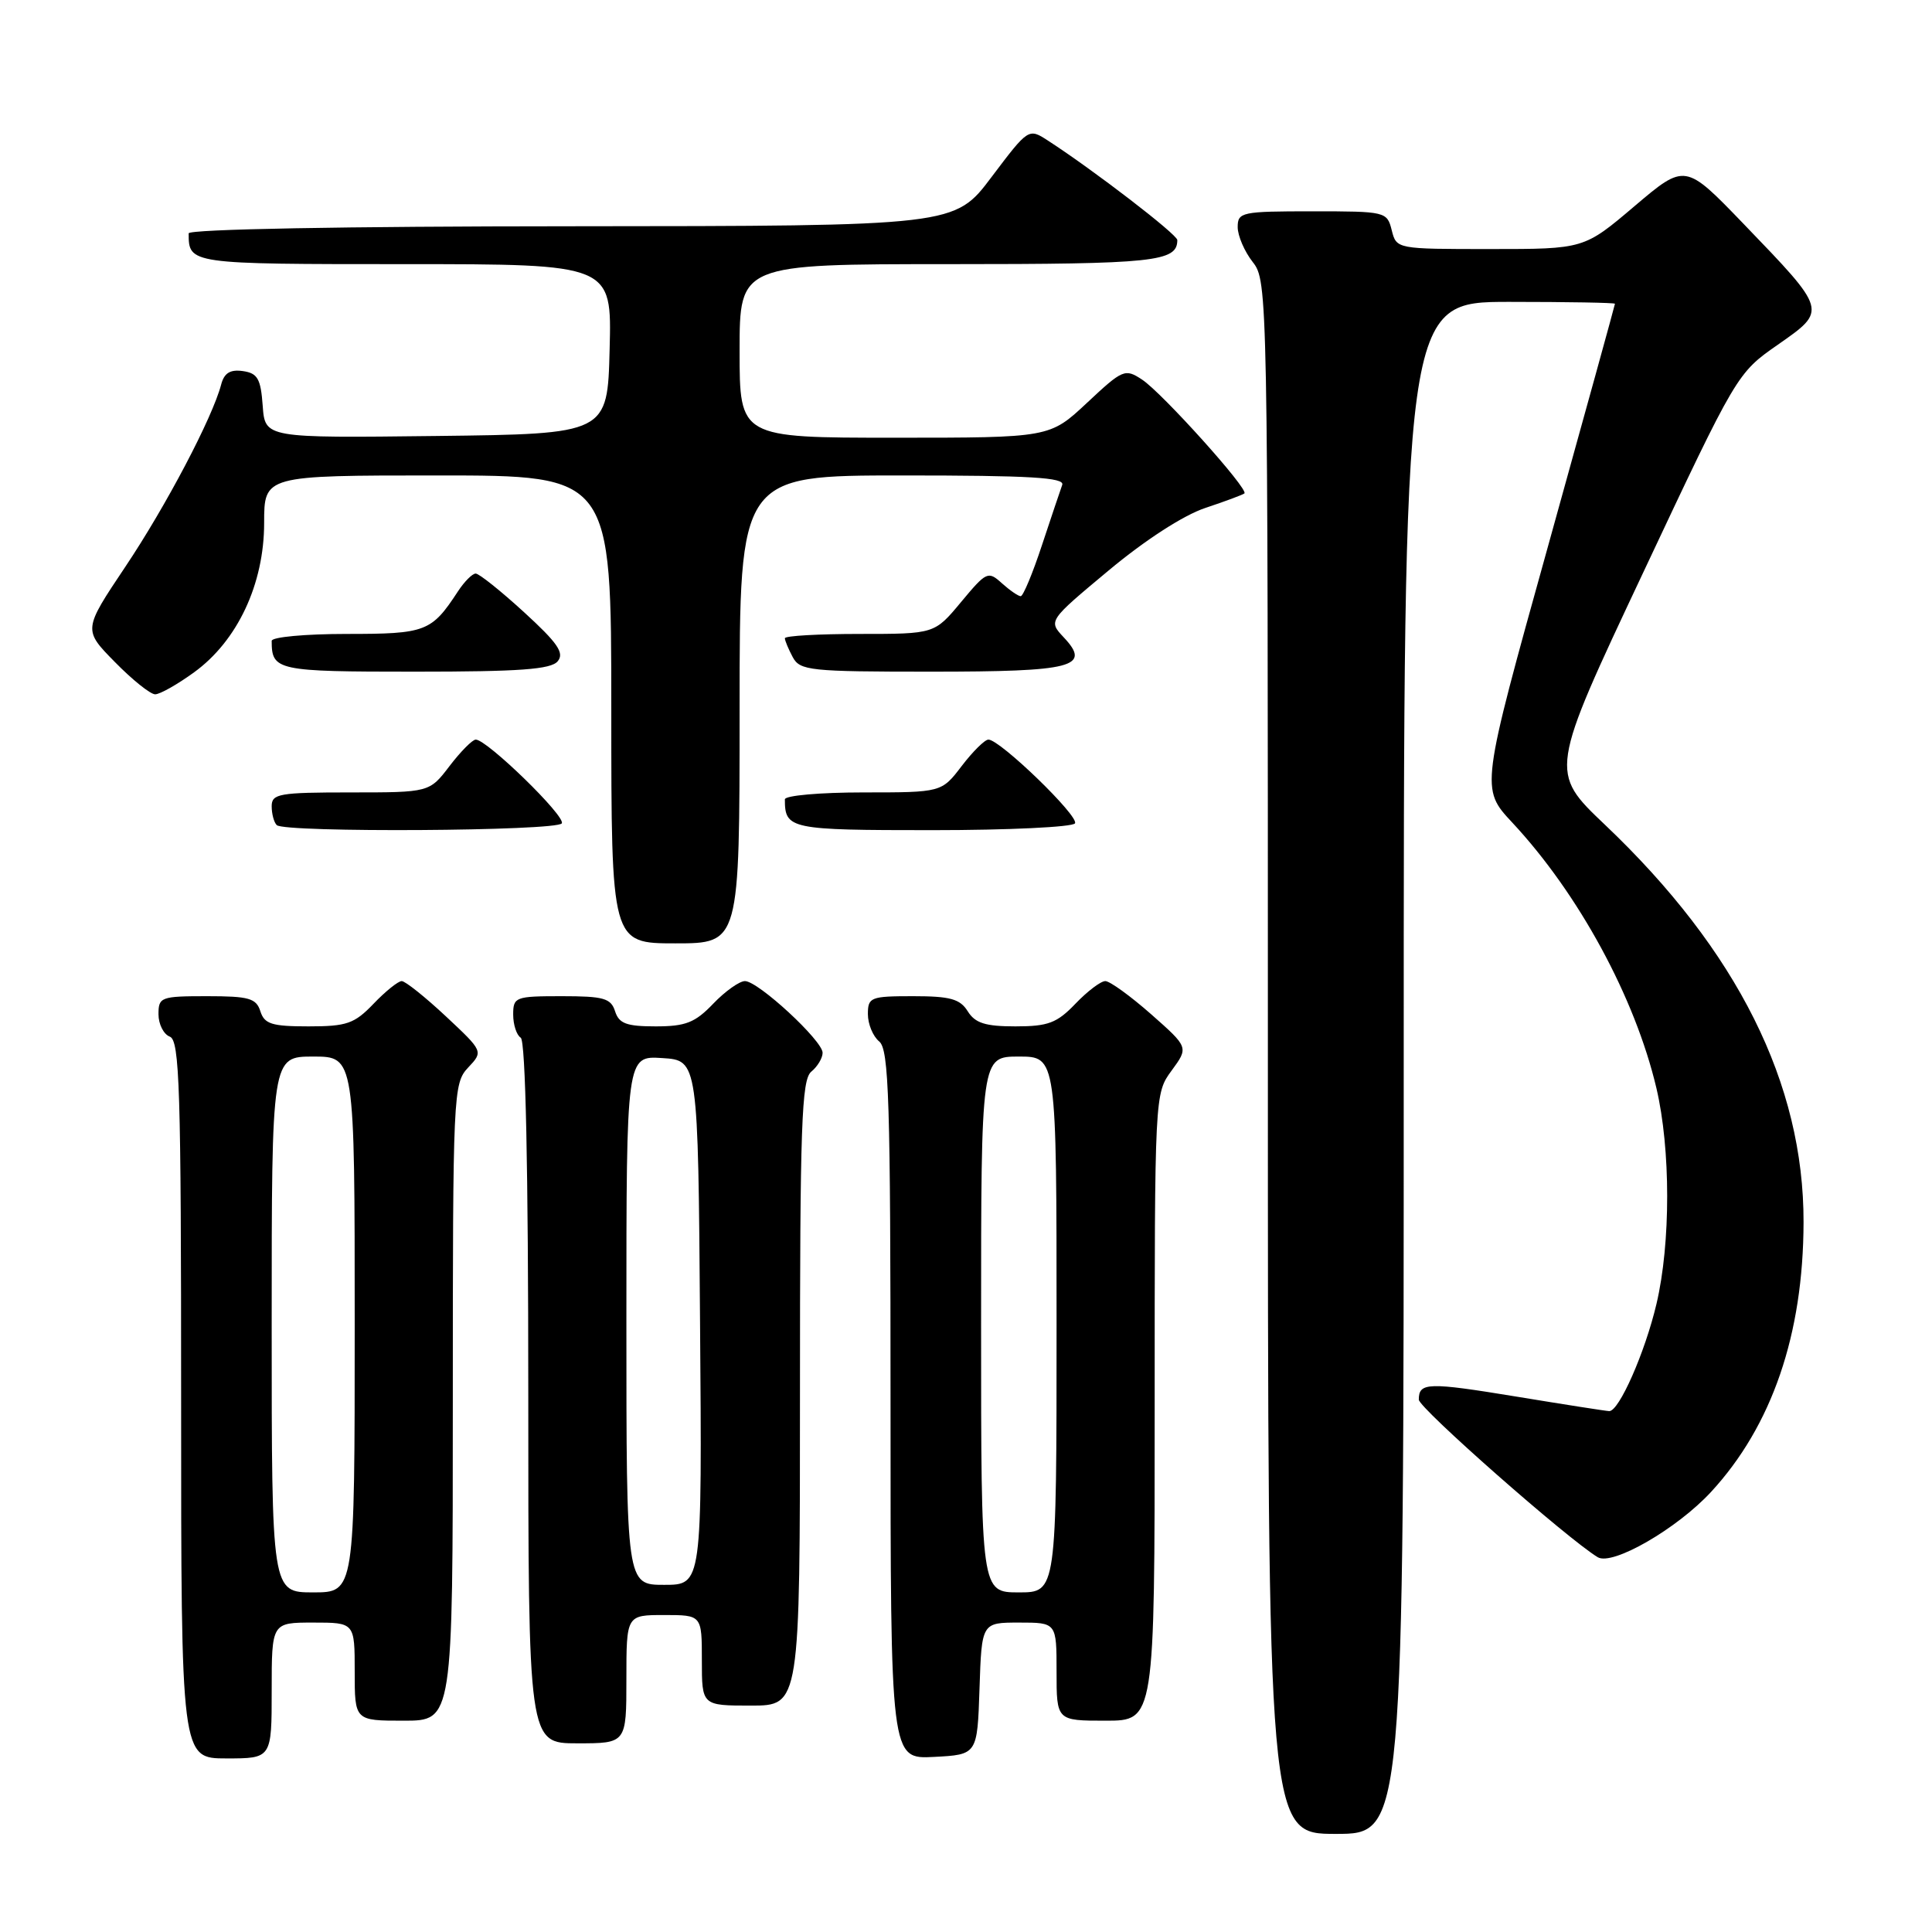 <?xml version="1.0" encoding="UTF-8" standalone="no"?>
<!DOCTYPE svg PUBLIC "-//W3C//DTD SVG 1.1//EN" "http://www.w3.org/Graphics/SVG/1.1/DTD/svg11.dtd" >
<svg xmlns="http://www.w3.org/2000/svg" xmlns:xlink="http://www.w3.org/1999/xlink" version="1.1" viewBox="0 0 256 256">
 <g >
 <path fill="currentColor"
d=" M 186.00 141.50 C 186.00 40.00 186.00 40.00 200.00 40.00 C 207.70 40.00 214.00 40.11 213.99 40.25 C 213.99 40.39 209.98 54.90 205.09 72.49 C 196.18 104.49 196.18 104.49 200.38 108.99 C 209.20 118.45 216.65 132.19 219.48 144.17 C 221.38 152.25 221.39 164.73 219.49 172.78 C 217.97 179.22 214.53 187.02 213.23 186.98 C 212.83 186.97 207.33 186.11 201.01 185.07 C 189.19 183.13 188.00 183.16 188.00 185.46 C 188.00 186.57 207.72 203.93 211.71 206.34 C 213.65 207.51 222.22 202.57 226.73 197.68 C 234.80 188.93 238.95 176.82 238.98 161.96 C 239.02 143.60 230.21 125.95 212.68 109.30 C 205.29 102.28 205.29 102.28 217.73 75.87 C 230.16 49.46 230.16 49.45 235.58 45.67 C 242.13 41.09 242.17 41.23 231.03 29.66 C 223.29 21.63 223.29 21.63 216.59 27.31 C 209.89 33.00 209.89 33.00 197.46 33.00 C 185.04 33.00 185.04 33.00 184.41 30.50 C 183.79 28.04 183.61 28.00 173.89 28.00 C 164.52 28.00 164.00 28.11 164.00 30.09 C 164.00 31.24 164.90 33.33 166.00 34.73 C 167.97 37.23 168.00 38.78 168.00 140.13 C 168.00 243.00 168.00 243.00 177.00 243.00 C 186.00 243.00 186.00 243.00 186.00 141.50 Z  M 36.00 224.00 C 36.00 215.00 36.00 215.00 41.50 215.00 C 47.00 215.00 47.00 215.00 47.00 221.50 C 47.00 228.00 47.00 228.00 53.50 228.00 C 60.00 228.00 60.00 228.00 60.00 185.81 C 60.00 144.84 60.06 143.57 62.02 141.47 C 64.05 139.32 64.05 139.32 59.07 134.66 C 56.33 132.10 53.70 130.00 53.23 130.00 C 52.76 130.00 51.08 131.35 49.50 133.00 C 46.96 135.65 45.96 136.00 40.88 136.00 C 36.01 136.00 35.04 135.69 34.50 134.00 C 33.95 132.27 32.99 132.00 27.43 132.00 C 21.31 132.00 21.00 132.12 21.00 134.39 C 21.00 135.71 21.68 137.05 22.50 137.36 C 23.80 137.86 24.00 144.14 24.00 185.47 C 24.00 233.00 24.00 233.00 30.00 233.00 C 36.00 233.00 36.00 233.00 36.00 224.00 Z  M 129.79 223.75 C 130.08 215.00 130.08 215.00 135.04 215.00 C 140.00 215.00 140.00 215.00 140.00 221.50 C 140.00 228.00 140.00 228.00 146.50 228.00 C 153.00 228.00 153.00 228.00 153.00 186.46 C 153.00 144.96 153.00 144.92 155.25 141.85 C 157.50 138.78 157.50 138.78 152.53 134.39 C 149.79 131.98 147.06 130.00 146.46 130.00 C 145.86 130.00 144.08 131.35 142.50 133.00 C 140.05 135.56 138.88 136.00 134.55 136.00 C 130.56 136.00 129.21 135.57 128.23 134.00 C 127.21 132.36 125.90 132.00 120.99 132.00 C 115.35 132.00 115.00 132.14 115.00 134.38 C 115.00 135.69 115.67 137.32 116.50 138.00 C 117.79 139.07 118.00 145.68 118.00 186.17 C 118.00 233.10 118.00 233.10 123.75 232.80 C 129.50 232.50 129.50 232.50 129.79 223.75 Z  M 83.00 222.50 C 83.00 214.00 83.00 214.00 88.00 214.00 C 93.00 214.00 93.00 214.00 93.00 220.00 C 93.00 226.00 93.00 226.00 99.50 226.00 C 106.00 226.00 106.00 226.00 106.00 184.62 C 106.00 149.06 106.21 143.07 107.50 142.00 C 108.33 141.32 109.00 140.19 109.00 139.50 C 109.00 137.89 100.46 130.00 98.71 130.00 C 97.98 130.00 96.08 131.35 94.50 133.00 C 92.10 135.51 90.85 136.00 86.88 136.00 C 83.01 136.00 82.02 135.63 81.50 134.00 C 80.95 132.27 79.99 132.00 74.43 132.00 C 68.28 132.00 68.00 132.11 68.00 134.44 C 68.00 135.78 68.45 137.16 69.00 137.50 C 69.64 137.90 70.00 154.68 70.00 184.56 C 70.00 231.00 70.00 231.00 76.50 231.00 C 83.00 231.00 83.00 231.00 83.00 222.50 Z  M 98.00 94.00 C 98.00 63.00 98.00 63.00 119.61 63.00 C 136.47 63.00 141.11 63.27 140.75 64.25 C 140.50 64.94 139.29 68.54 138.06 72.25 C 136.84 75.96 135.57 79.00 135.25 79.00 C 134.92 79.00 133.80 78.22 132.75 77.28 C 130.93 75.63 130.71 75.73 127.34 79.78 C 123.83 84.00 123.83 84.00 113.92 84.00 C 108.46 84.00 104.00 84.25 104.00 84.57 C 104.00 84.88 104.47 86.00 105.04 87.07 C 106.00 88.86 107.29 89.00 123.34 89.00 C 142.26 89.00 144.65 88.38 140.94 84.44 C 138.90 82.26 138.90 82.26 146.90 75.59 C 151.72 71.57 156.80 68.28 159.70 67.31 C 162.34 66.43 164.68 65.56 164.89 65.38 C 165.51 64.86 153.97 52.03 151.33 50.30 C 149.07 48.81 148.78 48.93 144.03 53.38 C 139.09 58.00 139.09 58.00 118.54 58.00 C 98.00 58.00 98.00 58.00 98.00 46.50 C 98.00 35.00 98.00 35.00 125.80 35.00 C 153.01 35.00 156.00 34.68 156.00 31.81 C 156.00 31.07 144.91 22.55 138.89 18.65 C 136.29 16.96 136.29 16.96 131.39 23.45 C 126.50 29.95 126.50 29.95 75.75 29.98 C 45.62 29.99 25.00 30.37 25.00 30.92 C 25.00 34.99 25.04 35.00 53.64 35.00 C 81.07 35.00 81.07 35.00 80.78 46.25 C 80.50 57.50 80.50 57.50 57.81 57.77 C 35.12 58.04 35.12 58.04 34.81 53.77 C 34.55 50.17 34.13 49.45 32.18 49.17 C 30.49 48.93 29.70 49.43 29.30 50.97 C 28.15 55.35 22.00 67.05 16.60 75.11 C 11.02 83.45 11.02 83.45 15.22 87.72 C 17.53 90.08 19.93 92.00 20.56 92.00 C 21.19 92.00 23.51 90.69 25.71 89.09 C 31.46 84.93 35.00 77.39 35.00 69.30 C 35.00 63.00 35.00 63.00 58.00 63.00 C 81.00 63.00 81.00 63.00 81.00 94.00 C 81.00 125.00 81.00 125.00 89.50 125.00 C 98.00 125.00 98.00 125.00 98.00 94.00 Z  M 74.44 109.10 C 75.00 108.19 64.53 98.00 63.04 98.00 C 62.60 98.00 61.04 99.58 59.57 101.50 C 56.90 105.00 56.90 105.00 46.45 105.00 C 36.98 105.00 36.00 105.17 36.00 106.83 C 36.00 107.84 36.30 108.97 36.67 109.33 C 37.69 110.35 73.80 110.13 74.44 109.10 Z  M 142.44 109.10 C 143.02 108.17 132.51 98.00 130.97 98.00 C 130.49 98.00 128.90 99.58 127.43 101.50 C 124.76 105.00 124.76 105.00 114.38 105.00 C 108.67 105.00 104.00 105.41 104.00 105.92 C 104.00 109.87 104.63 110.00 123.55 110.00 C 133.63 110.00 142.13 109.59 142.44 109.10 Z  M 73.90 87.62 C 74.81 86.52 73.90 85.20 69.44 81.12 C 66.36 78.30 63.48 76.00 63.03 76.00 C 62.59 76.00 61.53 77.06 60.68 78.36 C 57.17 83.72 56.44 84.00 45.93 84.00 C 40.47 84.00 36.00 84.41 36.00 84.92 C 36.00 88.86 36.67 89.00 54.98 89.00 C 68.87 89.00 73.01 88.70 73.90 87.62 Z  M 36.00 175.50 C 36.00 140.00 36.00 140.00 41.50 140.00 C 47.00 140.00 47.00 140.00 47.00 175.50 C 47.00 211.00 47.00 211.00 41.50 211.00 C 36.00 211.00 36.00 211.00 36.00 175.50 Z  M 130.00 175.50 C 130.00 140.00 130.00 140.00 135.00 140.00 C 140.00 140.00 140.00 140.00 140.00 175.50 C 140.00 211.00 140.00 211.00 135.00 211.00 C 130.00 211.00 130.00 211.00 130.00 175.50 Z  M 83.00 174.95 C 83.00 139.89 83.00 139.89 87.75 140.20 C 92.50 140.50 92.50 140.50 92.76 175.25 C 93.03 210.00 93.03 210.00 88.01 210.00 C 83.00 210.00 83.00 210.00 83.00 174.95 Z "/>
</g>
</svg>